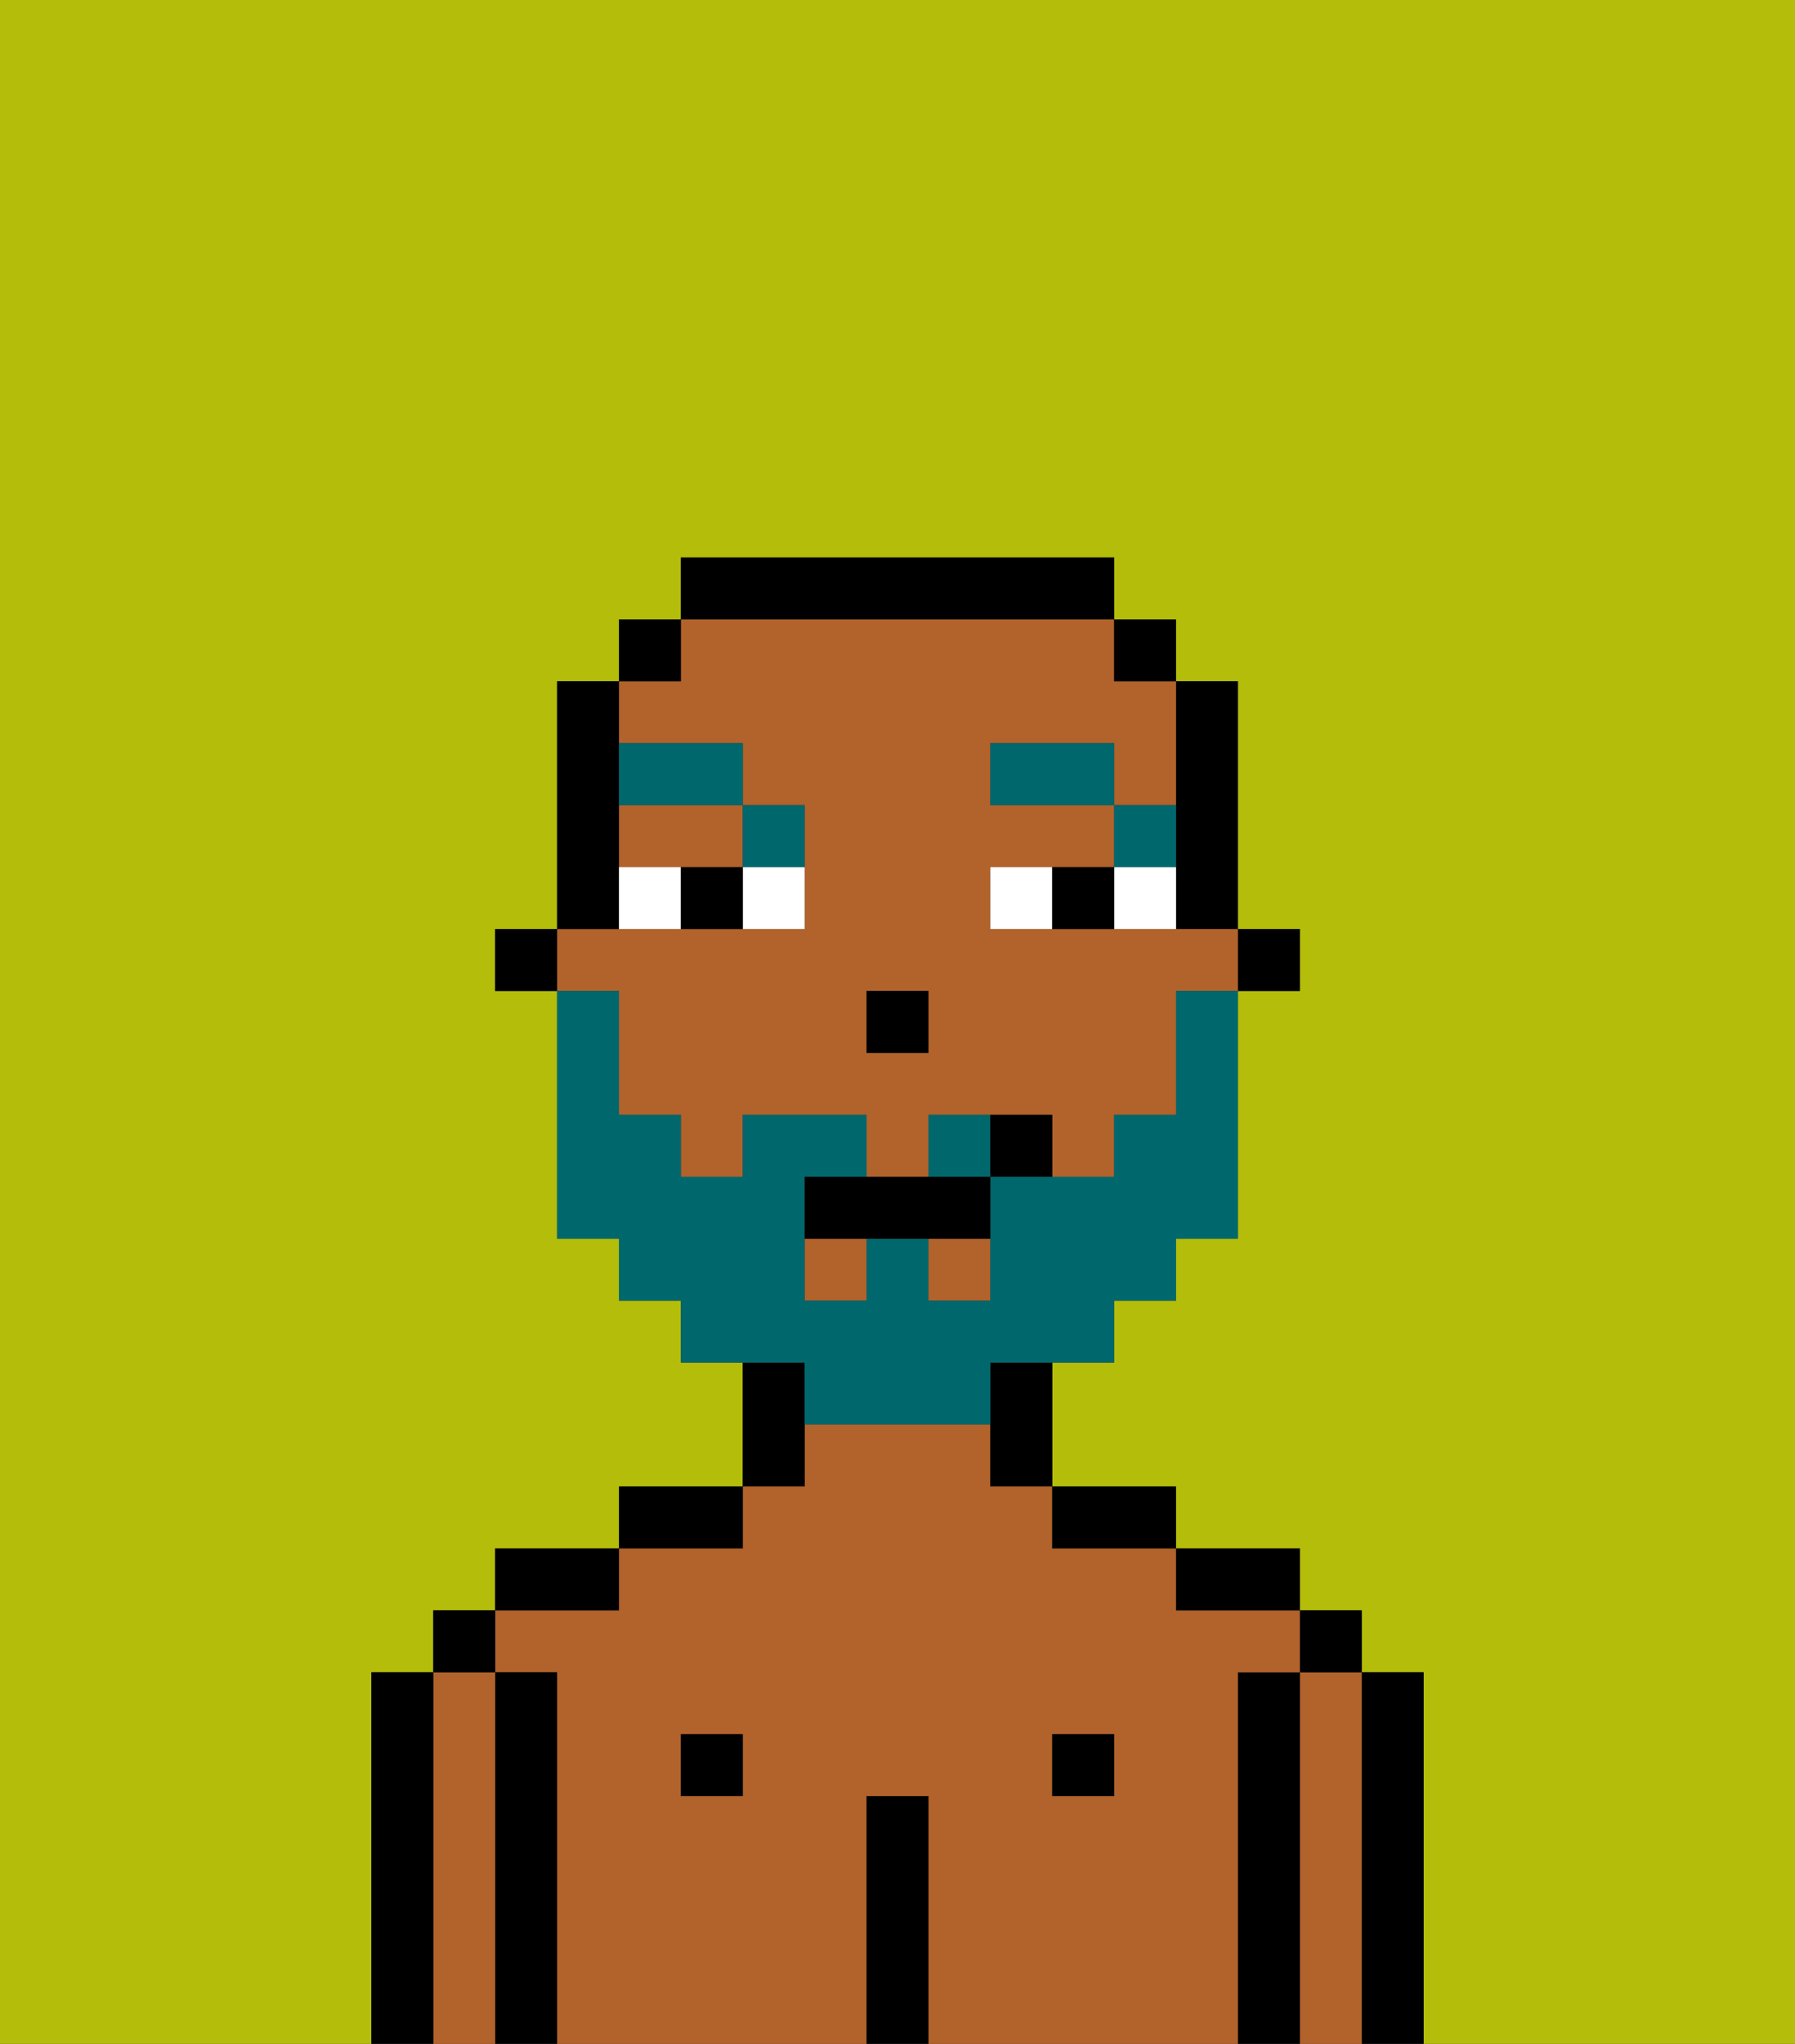 <svg xmlns="http://www.w3.org/2000/svg" viewBox="0 0 29 33"><rect x="0" y="0" width="29" height="33" fill="#333333" stroke="none"/><defs><style>polygon,rect,path{shape-rendering:crispedges;}.ib151-1{fill:#b4bd09;}.ib151-2{fill:#000000;}.ib151-3{fill:#b2622b;}.ib151-4{fill:#ffffff;}.ib151-5{fill:#00686d;}.ib151-6{fill:#00686d;}</style></defs><path class="ib151-1" d="M0,33H6V27H7V26H8V25h2V24h2V22H11V21H10V20H9V16H8V15H9V11h1V10h1V9h7v1h1v1h1v4h1v1H20v4H19v1H18v1H17v2h2v1h2v1h1v1h1v6h6V0H0Z"/><path class="ib151-2" d="M23,27H22v6h1V27Z"/><path class="ib151-3" d="M22,27H21v6h1V27Z"/><rect class="ib151-2" x="21" y="26" width="1" height="1"/><path class="ib151-2" d="M21,27H20v6h1V27Z"/><path class="ib151-3" d="M20,27h1V26H19V25H17V24H16V23H13v1H12v1H10v1H8v1H9v6h5V29h1v4h5V27Zm-8,2H11V28h1Zm6,0H17V28h1Z"/><path class="ib151-2" d="M20,26h1V25H19v1Z"/><rect class="ib151-2" x="17" y="28" width="1" height="1"/><path class="ib151-2" d="M18,25h1V24H17v1Z"/><path class="ib151-2" d="M15,29H14v4h1V29Z"/><path class="ib151-2" d="M13,23V22H12v2h1Z"/><rect class="ib151-2" x="11" y="28" width="1" height="1"/><path class="ib151-2" d="M12,24H10v1h2Z"/><path class="ib151-2" d="M10,25H8v1h2Z"/><path class="ib151-2" d="M9,27H8v6H9V27Z"/><path class="ib151-3" d="M8,27H7v6H8V27Z"/><rect class="ib151-2" x="7" y="26" width="1" height="1"/><path class="ib151-2" d="M7,27H6v6H7V27Z"/><rect class="ib151-2" x="20" y="15" width="1" height="1"/><path class="ib151-2" d="M19,14v1h1V11H19v3Z"/><path class="ib151-3" d="M10,17v1h1v1h1V18h2v1h1V18h2v1h1V18h1V16h1V15H16V14h2V13H16V12h2v1h1V11H18V10H11v1H10v1h2v1h1v2H9v1h1Zm4-1h1v1H14Z"/><rect class="ib151-3" x="13" y="20" width="1" height="1"/><path class="ib151-3" d="M10,14h2V13H10Z"/><rect class="ib151-3" x="15" y="20" width="1" height="1"/><rect class="ib151-2" x="18" y="10" width="1" height="1"/><path class="ib151-2" d="M16,23v1h1V22H16Z"/><path class="ib151-2" d="M18,10V9H11v1h7Z"/><rect class="ib151-2" x="10" y="10" width="1" height="1"/><path class="ib151-2" d="M10,14V11H9v4h1Z"/><rect class="ib151-2" x="8" y="15" width="1" height="1"/><rect class="ib151-2" x="14" y="16" width="1" height="1"/><path class="ib151-4" d="M12,15h1V14H12Z"/><path class="ib151-4" d="M10,14v1h1V14Z"/><path class="ib151-4" d="M18,14v1h1V14Z"/><path class="ib151-4" d="M16,14v1h1V14Z"/><path class="ib151-2" d="M11,14v1h1V14Z"/><path class="ib151-2" d="M17,14v1h1V14Z"/><path class="ib151-5" d="M19,13H18v1h1Z"/><rect class="ib151-5" x="16" y="12" width="2" height="1"/><path class="ib151-5" d="M13,14V13H12v1Z"/><path class="ib151-5" d="M12,13V12H10v1Z"/><path class="ib151-6" d="M15,18v1h1V18Z"/><path class="ib151-6" d="M13,23h3V22h2V21h1V20h1V16H19v2H18v1H16v2H15V20H14v1H13V19h1V18H12v1H11V18H10V16H9v4h1v1h1v1h2Z"/><path class="ib151-2" d="M14,19H13v1h3V19H14Z"/><path class="ib151-2" d="M16,18v1h1V18Z"/></svg>